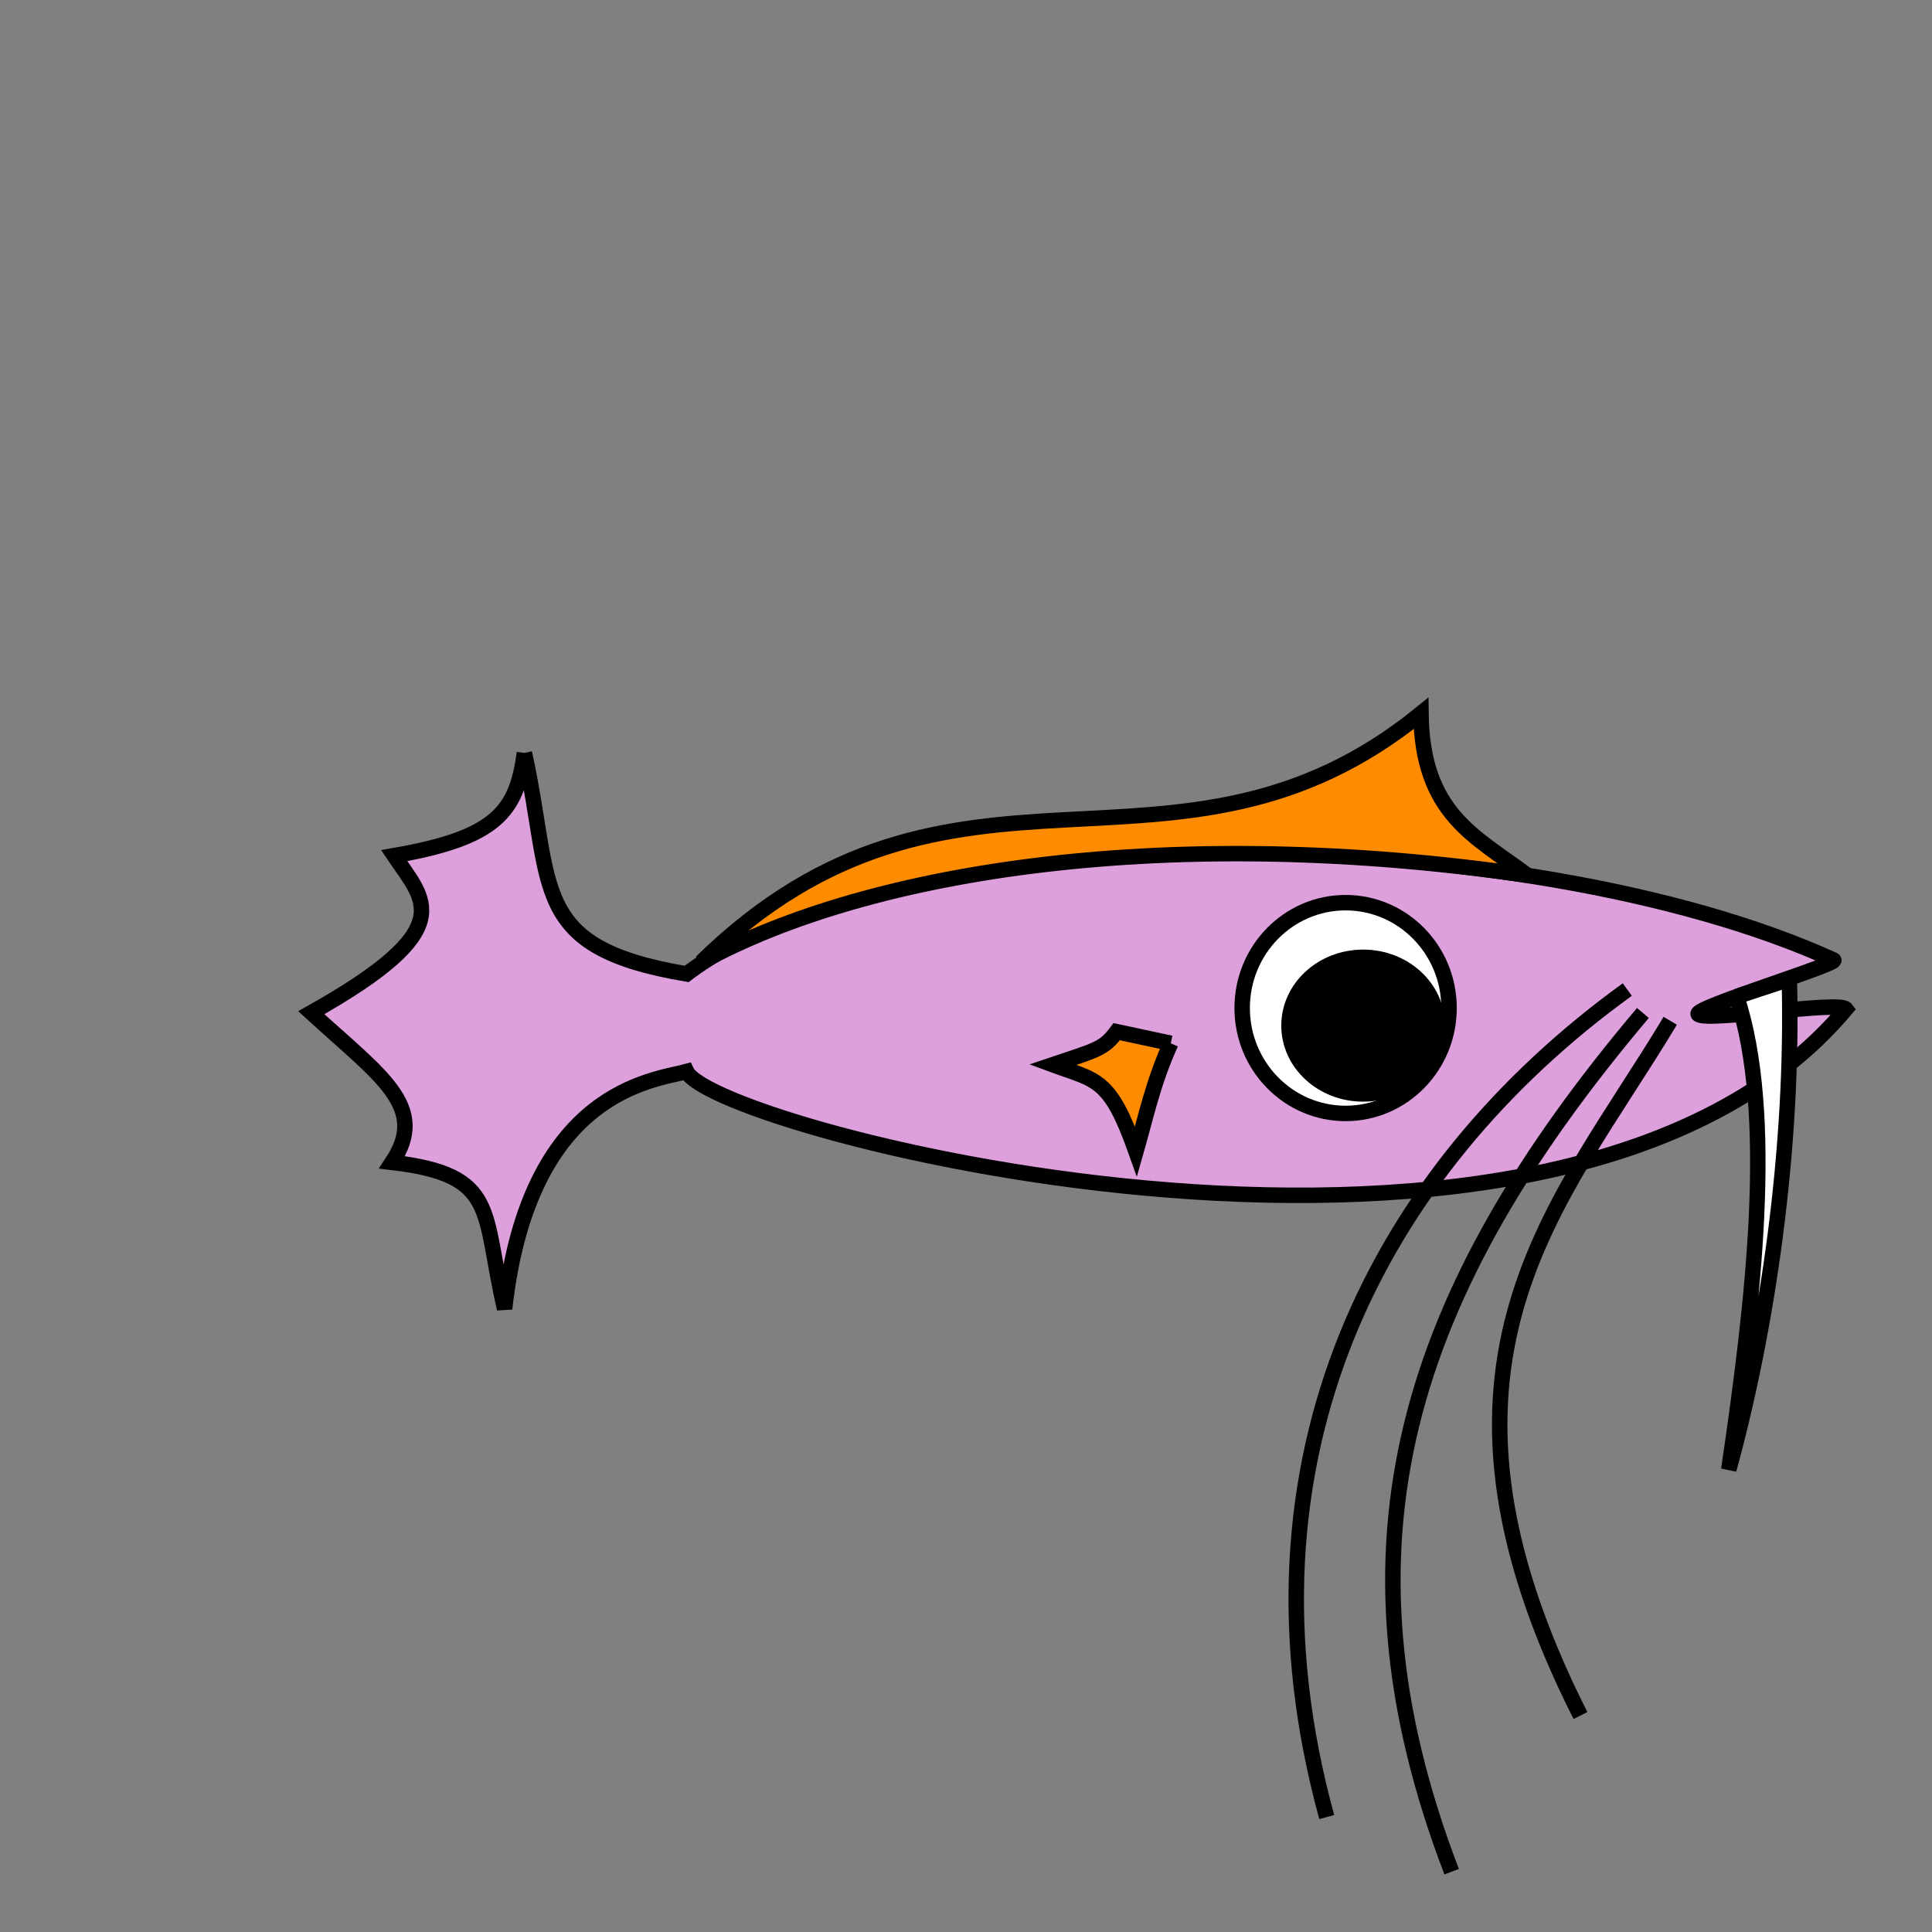 <svg style="overflow: hidden; position: absolute; left: 0px; top: 0px;" height="250" version="1.1" width="250" xmlns="http://www.w3.org/2000/svg" xmlns:xlink="http://www.w3.org/1999/xlink"><rect width="100%" height="100%" fill="#808080" stroke="none"/><desc style="-webkit-tap-highlight-color: rgba(0, 0, 0, 0);">Created with Raphaël 2.2.0</desc><defs style="-webkit-tap-highlight-color: rgba(0, 0, 0, 0);"></defs><path style="-webkit-tap-highlight-color: rgba(0, 0, 0, 0);" fill="#dda0dd" stroke="#000000" d="M67.855,97.429C66.866,105.04,64.188,108.431,51,110.718C54.901,116.542,59.737,120.116,40.282,131.042C49.238,139.26,55.55,143.177,50.738,150.409C64.571,152.029,62.356,156.714,65.294,169.35C68.463,141.056,84.619,139.797,88.848,138.655C92.471,146.273,201.824,174.647,238.855,130.574C238.026,129.478,220.579,132.29,219.747,131.232C219.106,130.417,238.196,124.646,237.267,124.223C197.567,106.152,117.073,104.708,88.848,126.028C68.362,122.579,71.691,114.916,67.855,97.429C67.855,97.429,67.855,97.429,67.855,97.429" stroke-width="2"></path><path style="-webkit-tap-highlight-color: rgba(0, 0, 0, 0);" fill="#ffffff" stroke="#000000" d="M224.721,128.955C224.721,128.955,231.539,126.702,231.539,126.702C232.116,148.735,228.719,171.868,223.703,190.173C226.895,168.492,229.767,144.228,224.721,128.955C224.721,128.955,224.721,128.955,224.721,128.955" stroke-width="2"></path><path style="-webkit-tap-highlight-color: rgba(0, 0, 0, 0);" fill="none" stroke="#000000" d="M216.127,132.089C201.833,155.948,181.376,176.193,204.51,221.992M212.591,131.079C182.067,167.225,171.598,199.826,187.843,242.195M210.571,128.048C178.284,151.394,158.966,188.8,171.68,235.124" stroke-width="2"></path><path style="-webkit-tap-highlight-color: rgba(0, 0, 0, 0);" fill="#ff8c00" stroke="#000000" d="M197.639,113.263C190.891,108.194,184.02,105.312,183.871,92.324C152.179,118.07,123.386,92.572,90.75,124.5C112.773,112.433,151.784,106.59,197.639,113.263C197.639,113.263,197.639,113.263,197.639,113.263" stroke-width="2"></path><path style="-webkit-tap-highlight-color: rgba(0, 0, 0, 0);" fill="#ff8c00" stroke="#000000" d="M151.5,135C149.13,140.274,148.319,144.407,147,149C143.602,139.438,141.933,139.877,136.228,137.773C141.913,135.863,142.852,135.723,144.5,133.5C144.5,133.5,151.5,135,151.5,135" stroke-width="2"></path><path style="-webkit-tap-highlight-color: rgba(0, 0, 0, 0);" fill="#ffffff" stroke="#000000" d="M187.505,130.442C187.505,137.973,181.513,144.079,174.121,144.079C166.729,144.079,160.736,137.973,160.736,130.442C160.736,122.91,166.729,116.805,174.121,116.805C181.513,116.805,187.505,122.91,187.505,130.442C187.505,130.442,187.505,130.442,187.505,130.442" stroke-width="2"></path><path style="-webkit-tap-highlight-color: rgba(0, 0, 0, 0);" fill="#000000" stroke="#000000" d="M185.99,132.714C185.99,137.596,181.693,141.553,176.393,141.553C171.093,141.553,166.797,137.596,166.797,132.714C166.797,127.833,171.093,123.876,176.393,123.876C181.693,123.876,185.99,127.833,185.99,132.714C185.99,132.714,185.99,132.714,185.99,132.714" stroke-width="2"></path></svg>